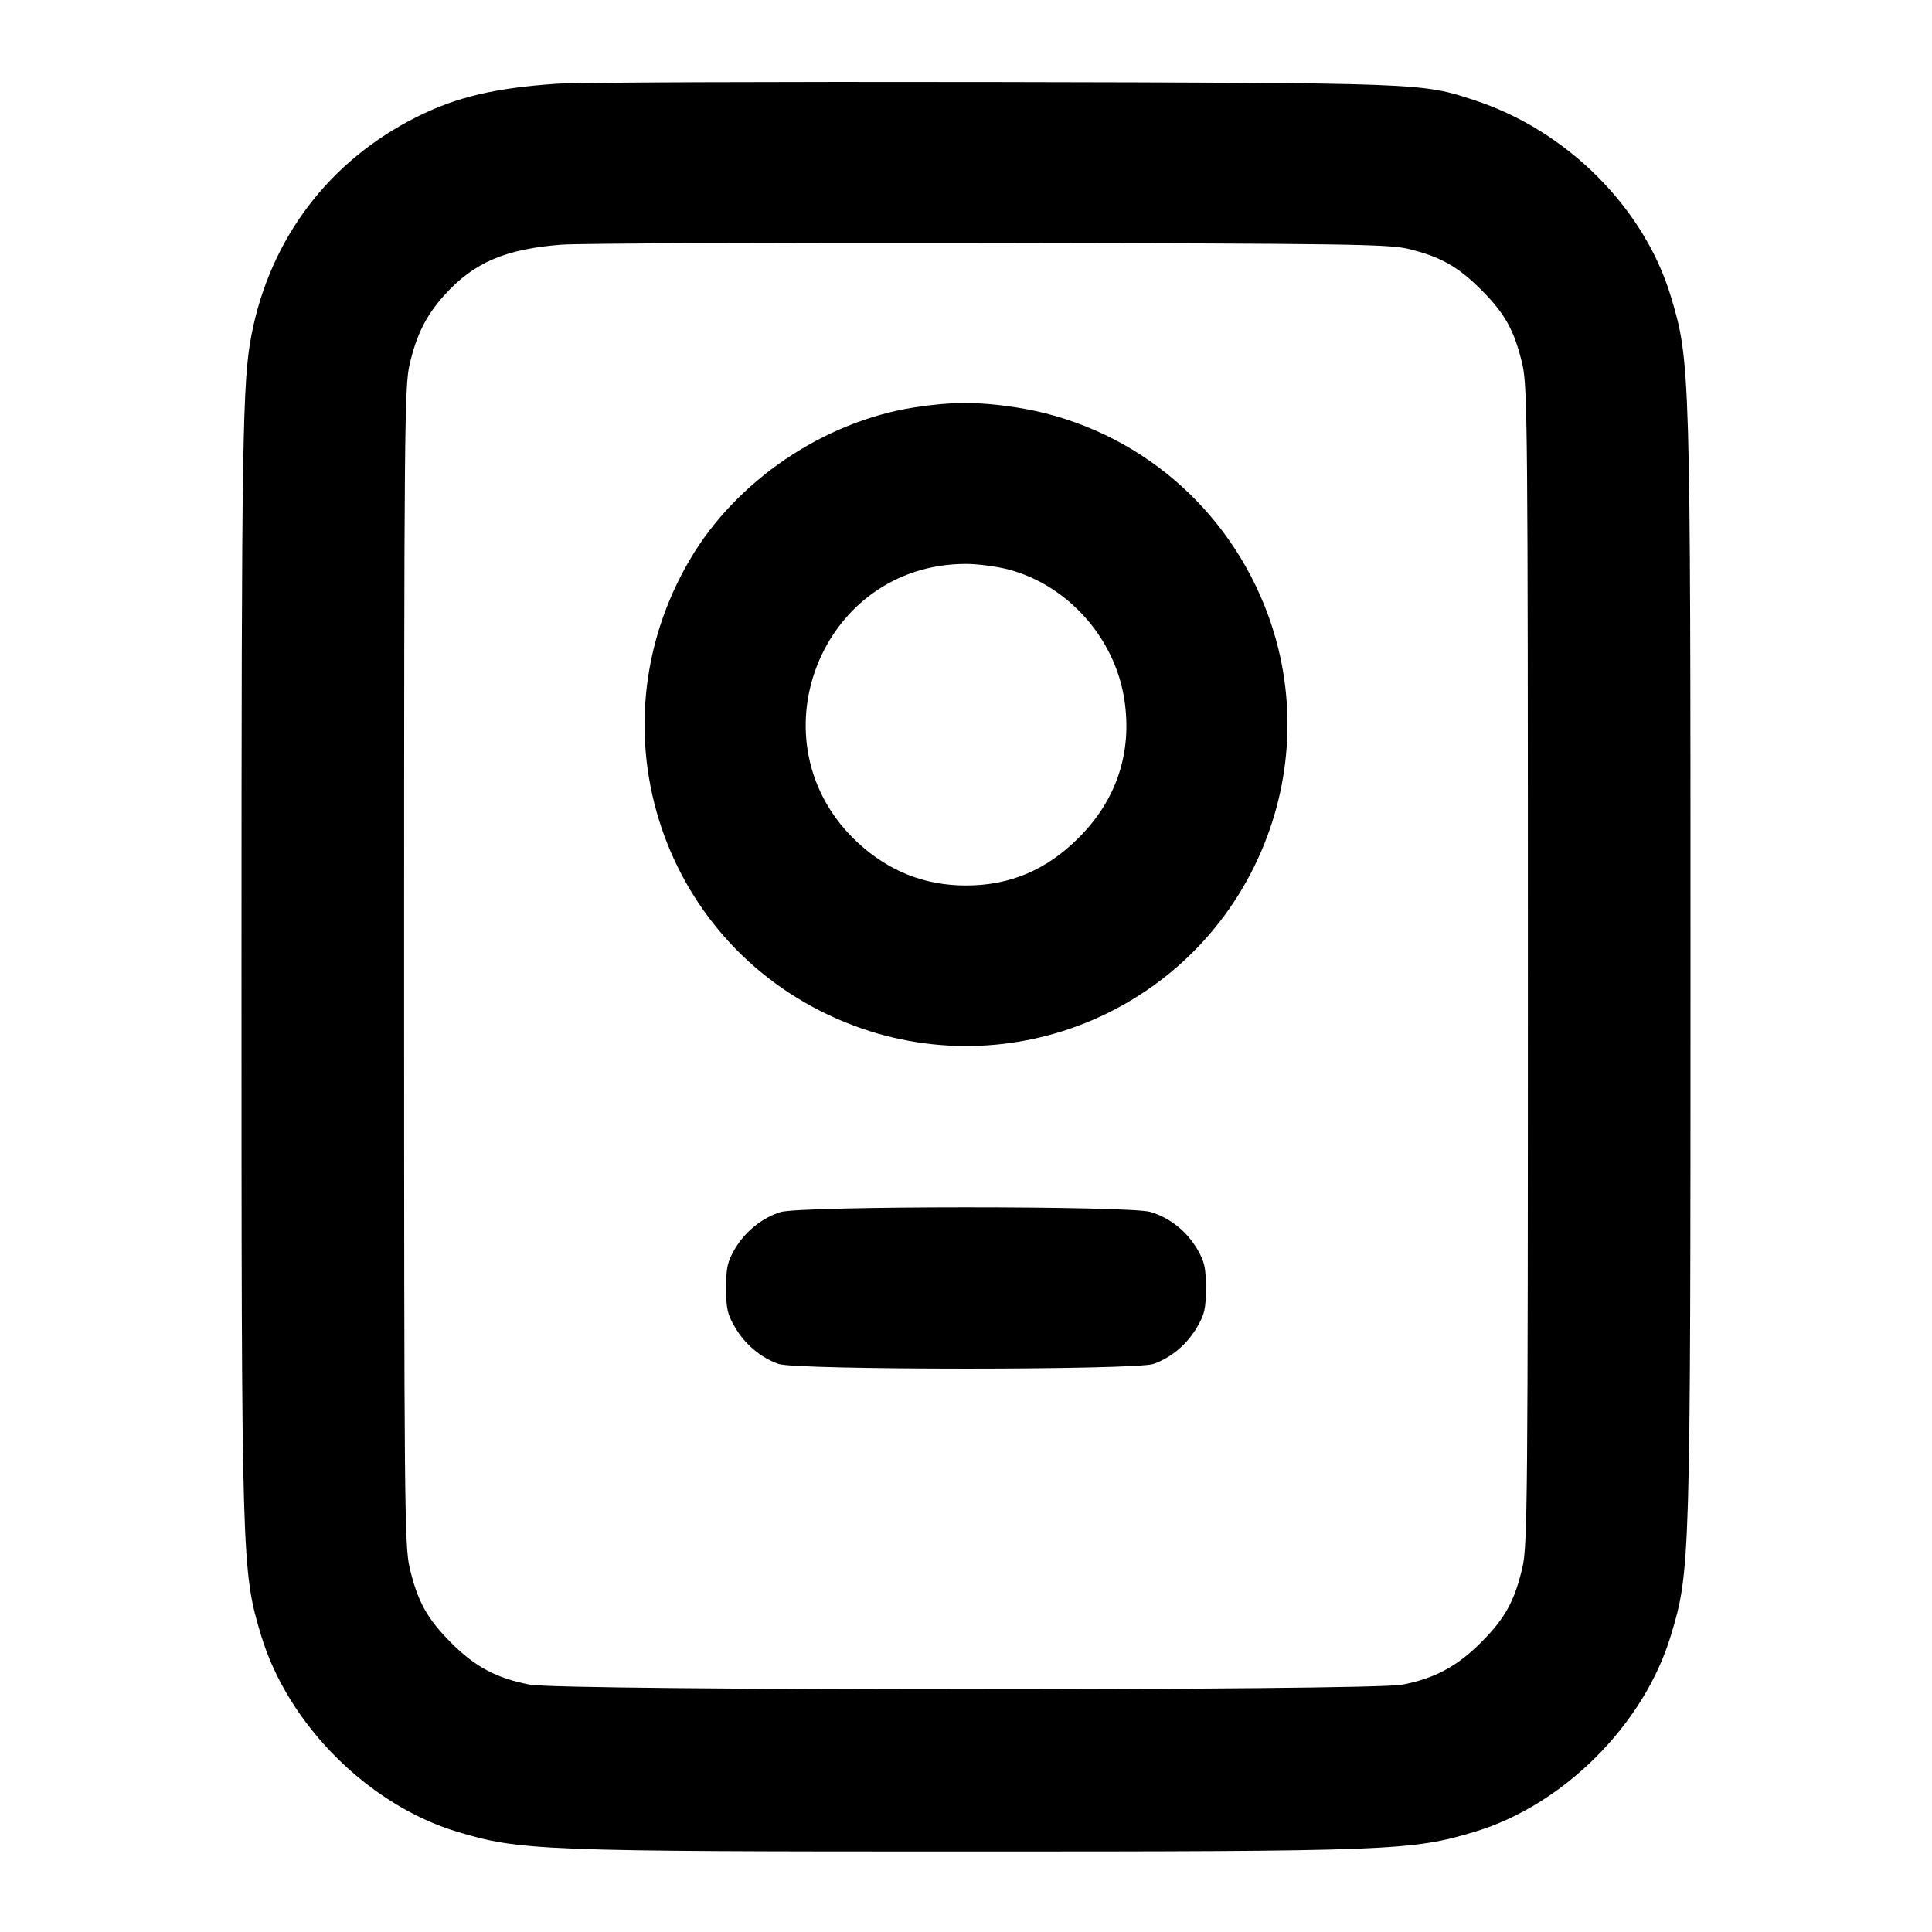 <svg width="24" height="24" viewBox="0 0 24 24" fill="none" xmlns="http://www.w3.org/2000/svg"><path d="M6.920 1.040 C 6.150 1.092,5.672 1.205,5.180 1.451 C 4.089 1.996,3.357 2.961,3.124 4.160 C 3.012 4.738,3.000 5.470,3.000 12.000 C 3.000 19.433,3.002 19.515,3.245 20.320 C 3.577 21.422,4.578 22.423,5.680 22.755 C 6.460 22.990,6.716 23.000,12.000 23.000 C 17.284 23.000,17.540 22.990,18.320 22.755 C 19.422 22.423,20.423 21.422,20.755 20.320 C 20.998 19.515,21.000 19.433,21.000 12.000 C 21.000 4.567,20.998 4.485,20.755 3.680 C 20.424 2.581,19.465 1.622,18.320 1.246 C 17.657 1.028,17.701 1.030,12.340 1.019 C 9.612 1.014,7.173 1.023,6.920 1.040 M17.492 3.091 C 17.893 3.188,18.109 3.309,18.400 3.600 C 18.696 3.895,18.814 4.109,18.912 4.528 C 18.975 4.798,18.980 5.370,18.980 12.000 C 18.980 18.630,18.975 19.202,18.912 19.472 C 18.814 19.891,18.696 20.104,18.400 20.401 C 18.101 20.701,17.820 20.851,17.418 20.928 C 17.011 21.004,6.989 21.004,6.582 20.927 C 6.170 20.850,5.898 20.704,5.600 20.403 C 5.303 20.104,5.186 19.890,5.088 19.472 C 5.025 19.202,5.020 18.630,5.020 12.000 C 5.020 5.370,5.025 4.798,5.088 4.528 C 5.175 4.155,5.294 3.918,5.520 3.667 C 5.883 3.262,6.281 3.091,6.980 3.039 C 7.200 3.023,9.594 3.013,12.300 3.018 C 16.701 3.025,17.249 3.033,17.492 3.091 M11.358 5.061 C 10.230 5.237,9.143 5.974,8.569 6.953 C 7.320 9.083,8.233 11.785,10.512 12.704 C 12.558 13.528,14.877 12.538,15.704 10.488 C 16.090 9.530,16.090 8.469,15.705 7.516 C 15.172 6.197,14.001 5.269,12.605 5.058 C 12.144 4.989,11.816 4.990,11.358 5.061 M12.523 7.073 C 13.262 7.266,13.850 7.924,13.967 8.690 C 14.067 9.343,13.873 9.933,13.403 10.404 C 13.002 10.807,12.547 11.000,12.000 11.000 C 11.485 11.000,11.038 10.822,10.653 10.465 C 9.323 9.229,10.189 7.005,12.000 7.005 C 12.143 7.005,12.378 7.036,12.523 7.073 M9.695 15.057 C 9.466 15.129,9.256 15.299,9.128 15.516 C 9.037 15.672,9.020 15.746,9.020 16.000 C 9.020 16.256,9.036 16.328,9.131 16.489 C 9.256 16.702,9.449 16.864,9.670 16.943 C 9.889 17.021,14.111 17.021,14.330 16.943 C 14.551 16.864,14.744 16.702,14.869 16.489 C 14.964 16.328,14.980 16.256,14.980 16.000 C 14.980 15.746,14.963 15.672,14.872 15.516 C 14.740 15.293,14.533 15.128,14.290 15.055 C 14.033 14.978,9.943 14.979,9.695 15.057 " stroke="none" fill-rule="evenodd" fill="black"></path></svg>